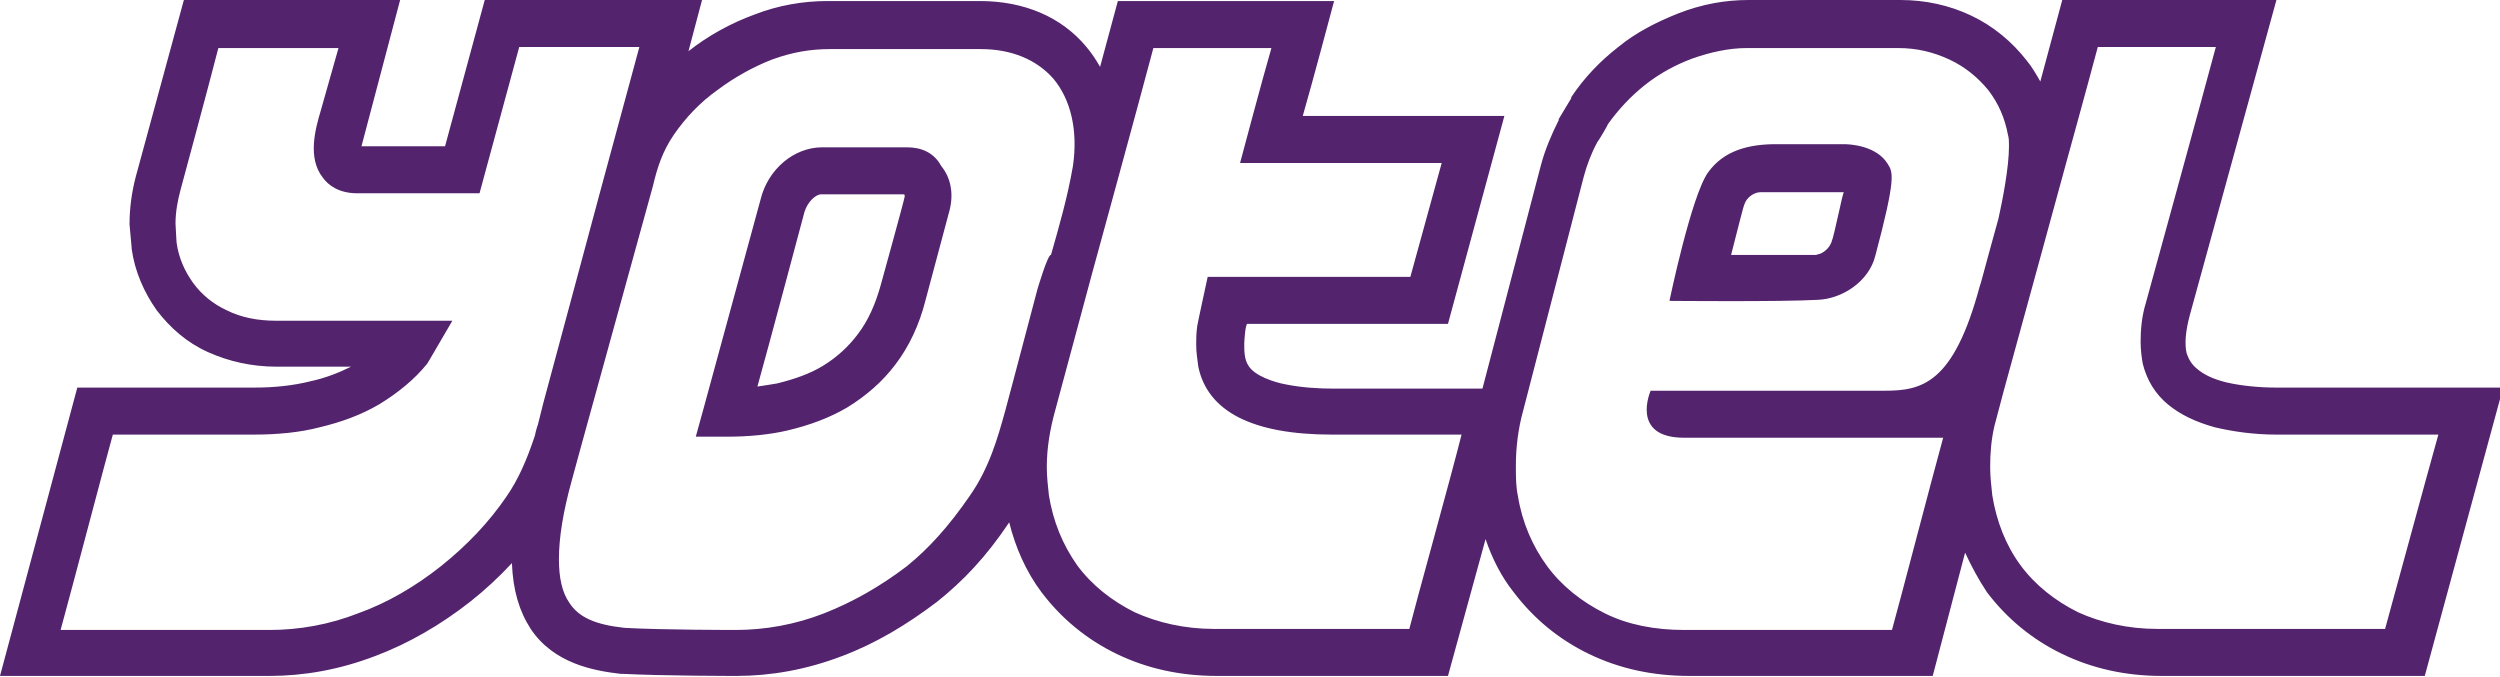 <svg version="1.1" class="logo yotel-logo" id="yotel-logo" xmlns="http://www.w3.org/2000/svg" xmlns:xlink="http://www.w3.org/1999/xlink" x="0px" y="0px"
	 width="239.3px" height="64.8px" viewBox="0 0 239.3 64.8" enable-background="new 0 0 239.3 64.8" xml:space="preserve">
<path fill="none" d="M86.8,14.1h-8.1c-2.7,0-5.2,2.1-5.9,5c0,0,0,0-5.4,19.8l-0.8,2.9h3c2.1,0,4.1-0.2,5.8-0.6
	c2.1-0.5,4-1.2,5.7-2.2c1.8-1.1,3.4-2.5,4.6-4.1c1.3-1.7,2.3-3.8,2.9-6.2l2.3-8.6l0,0c0.4-1.6,0.1-3.1-0.8-4.2
	C89.4,14.6,88.2,14.1,86.8,14.1 M51.5,40.6C51.5,40.6,51.5,40.5,51.5,40.6c-0.1,0.3-0.2,0.6-0.3,1.1c-0.8,2.4-1.6,4.2-2.7,5.8
	c-1.7,2.5-3.8,4.7-6.3,6.7c-2.4,1.9-5.1,3.5-7.9,4.5c-2.8,1.1-5.7,1.6-8.5,1.6h-20c1.1-4,4.3-16.2,5-18.7h13.5
	c2.2,0,4.4-0.2,6.3-0.7c2.1-0.5,4-1.2,5.7-2.2c1.8-1.1,3.4-2.4,4.6-4l0.3-0.5l2.1-3.6H26.4c-1.7,0-3.3-0.3-4.7-1
	c-1.3-0.6-2.4-1.5-3.2-2.6s-1.4-2.4-1.6-3.9c0-0.2-0.1-1.5-0.1-1.8c0-1.1,0.2-2.2,0.5-3.3c0,0,2.6-9.6,3.6-13.5h11.5
	c-0.7,2.5-1.7,6-1.7,6c-0.5,1.7-1.3,4.5,0.2,6.4c0.5,0.7,1.5,1.5,3.3,1.5h11.7c0,0,3.1-11.4,3.8-14c2.2,0,8.1,0,11.5,0
	c-3,11-5,18.5-6.4,23.7L52,38.6L51.5,40.6 M99.3,27.7L97,36.4l-0.8,3c-0.7,2.5-1.5,5.4-3.4,8.1c-2,2.9-3.9,5-6,6.7
	c-2.5,1.9-5.1,3.4-7.9,4.5c-2.8,1.1-5.7,1.6-8.5,1.6c-0.1,0-7,0-10.6-0.2c-2.8-0.3-4.4-1-5.3-2.4c-0.7-1-1-2.4-1-4.2
	c0-2,0.4-4.5,1.2-7.4l0.9-3.3c0.2-0.7,6.9-25.1,6.9-25.1c0.4-1.6,0.9-3.3,2-4.9c1.1-1.6,2.5-3.1,4.2-4.3c1.6-1.2,3.4-2.2,5.2-2.9
	c1.9-0.7,3.7-1,5.5-1h14.5c2.9,0,5.3,1,6.9,2.8c1.7,2,2.4,5,1.9,8.4c-0.5,2.9-1.3,5.7-2.1,8.5C100.3,24.3,99.3,27.7,99.3,27.7
	 M134.9,60.2h-18.7c-2.8,0-5.4-0.6-7.6-1.6c-2.2-1.1-4.1-2.6-5.5-4.5s-2.3-4.2-2.7-6.7c-0.1-0.9-0.2-1.8-0.2-2.7
	c0-1.8,0.3-3.6,0.8-5.4l3.6-13c0,0,4.5-16.4,5.9-21.7h11.3c-0.8,3.1-3,11-3,11H138l-3,10.9h-19.4c0,0-1,4.6-1,4.7
	c-0.1,0.7-0.1,1.3-0.1,1.8c0,0.7,0.1,1.3,0.2,2.1c0.9,4.3,5.2,6.5,12.8,6.5h12.4C138.9,45.6,135.5,57.8,134.9,60.2 M189.5,27.4
	C189.5,27.4,189.5,27.3,189.5,27.4c-2.5,9.3-5.5,10-9.1,10H158c0,0-2,4.5,3.2,4.5h9.5l0,0c5.8,0,12.8,0,15.3,0
	c-1.1,4-4.2,15.9-4.9,18.4h-19.9c-2.8,0-5.4-0.5-7.6-1.6c-2.2-1.1-4.1-2.6-5.5-4.5c-1.4-1.9-2.4-4.2-2.8-6.7
	c-0.2-0.9-0.2-1.9-0.2-2.9c0-1.7,0.2-3.5,0.7-5.3l5.8-22.4c0.3-1.1,0.7-2.2,1.3-3.3c0.1-0.1,1-1.6,1-1.7l0,0c1-1.4,2.2-2.7,3.6-3.8
	c1.4-1.1,2.9-1.9,4.5-2.5c1.7-0.6,3.5-1,5.2-1h14.5c1.8,0,3.4,0.4,4.9,1.1c1.5,0.7,2.7,1.7,3.7,2.9c1,1.3,1.6,2.7,1.9,4.3
	c0.1,0.3,0.1,0.7,0.1,1.1c0,2-0.6,5.1-1,6.9C189.8,26.3,189.6,27.2,189.5,27.4 M228.3,60.2h-21.8c-2.8,0-5.4-0.6-7.6-1.6
	c-2.2-1.1-4.1-2.6-5.5-4.5s-2.3-4.2-2.7-6.7c-0.1-0.9-0.2-1.8-0.2-2.7c0-1.3,0.1-2.6,0.4-3.9l0.9-3.4l0,0c1-3.6,6-21.9,6-21.9
	s2.1-7.6,3-11c2.2,0,7.9,0,11.3,0C210.9,9,205.4,29,205.4,29c-0.4,1.3-0.5,2.6-0.5,3.7c0,0.8,0.1,1.5,0.2,2.1
	c0.4,1.6,1.2,2.9,2.4,3.9c1.2,1,2.7,1.7,4.5,2.2c1.7,0.4,3.7,0.7,5.9,0.7h15.5C232.3,45.5,229,57.7,228.3,60.2 M176.5,13.8H170
	c-2.6,0-5,0.6-6.5,2.7c-1.6,2.2-3.7,12.3-3.7,12.3s10.6,0.1,14.2-0.1c2.4-0.1,4.9-1.8,5.5-4.2c2-7.5,1.7-8,1.2-8.8
	C179.6,13.9,177,13.8,176.5,13.8"/>
<path fill="#53246d" d="M88.6,28.5L88.6,28.5L88.6,28.5L88.6,28.5z M86.8,14.1h-8.1c-2.7,0-5.2,2.1-5.9,5c0,0,0,0-5.4,19.8l-0.8,2.9h3
	c2.1,0,4.1-0.2,5.8-0.6c2.1-0.5,4-1.2,5.7-2.2c1.8-1.1,3.4-2.5,4.6-4.1c1.3-1.7,2.3-3.8,2.9-6.2l2.3-8.6l0,0
	c0.4-1.6,0.1-3.1-0.8-4.2C89.4,14.6,88.2,14.1,86.8,14.1 M86.6,18.8c0,0.2-2.3,8.5-2.3,8.5c-0.5,1.8-1.2,3.4-2.2,4.7
	c-0.9,1.2-2,2.2-3.3,3c-1.3,0.8-2.8,1.3-4.4,1.7c-0.6,0.1-1.2,0.2-1.9,0.3c1.2-4.3,4.5-16.7,4.5-16.7c0.3-1,1.1-1.7,1.6-1.7h7.9
	C86.6,18.6,86.6,18.7,86.6,18.8 M217.9,37.1c-1.8,0-3.5-0.2-4.8-0.5c-1.2-0.3-2.1-0.7-2.8-1.3c-0.5-0.4-0.8-0.9-1-1.5
	c-0.2-0.9-0.1-2.1,0.3-3.6L217.9,0h-20.5l-2.1,7.8c-0.4-0.7-0.8-1.4-1.3-2c-1.4-1.8-3.2-3.3-5.3-4.3c-2.1-1-4.4-1.5-6.8-1.5h-14.5
	c-2.3,0-4.5,0.4-6.8,1.3c-2,0.8-4,1.8-5.7,3.2c-1.8,1.4-3.3,3-4.5,4.8v0.1l-1.2,2v0.1c-0.7,1.4-1.3,2.8-1.7,4.3l-5.6,21.4h-14.2
	c-1.5,0-3.1-0.1-4.6-0.4c-1.1-0.2-3-0.8-3.6-1.8c-0.4-0.6-0.4-1.4-0.4-2.1c0-0.2,0.1-1.9,0.3-1.9c3,0,19.2,0,19.2,0l5.4-19.9h-19.3
	c0.9-3.1,3-11,3-11H107l-1.7,6.3c-0.4-0.7-0.8-1.3-1.3-1.9c-2.4-2.9-6-4.4-10.2-4.4H79.2c-2.3,0-4.7,0.4-7,1.3
	c-2.2,0.8-4.4,2-6.3,3.5l0,0L67.2,0H46.4l-3.8,14h-8l3.7-14H17.6L13,16.9c-0.4,1.5-0.6,3.1-0.6,4.5v0.1l0.2,2.2v0.1
	c0.3,2.2,1.2,4.2,2.4,5.9c1.3,1.7,2.9,3.1,4.9,4c2,0.9,4.2,1.4,6.6,1.4c0,0,5.9,0,7.1,0c-1.2,0.6-2.5,1.1-3.9,1.4
	c-1.6,0.4-3.4,0.6-5.3,0.6h-17L0,64.7h25.8c3.3,0,6.7-0.6,10.1-1.9c3.2-1.2,6.3-3,9.1-5.2c1.4-1.1,2.8-2.4,4-3.7
	c0.1,2.6,0.7,4.6,1.8,6.3c2.2,3.3,6,4,8.6,4.3h0.1h0.1c3.8,0.2,10.7,0.2,10.9,0.2c3.3,0,6.7-0.6,10.1-1.9c3.2-1.2,6.2-3,9.1-5.2
	c2.5-2,4.7-4.3,6.9-7.6c0.6,2.4,1.6,4.7,3.1,6.7c1.9,2.5,4.3,4.5,7.2,5.9s6.1,2.1,9.6,2.1h22.1l3.6-13.1c0.6,1.8,1.5,3.6,2.7,5.1
	c1.9,2.5,4.3,4.5,7.2,5.9s6.1,2.1,9.6,2.1H185l3.1-11.8c0.6,1.3,1.3,2.6,2.1,3.8c1.9,2.5,4.3,4.5,7.2,5.9s6.1,2.1,9.5,2.1h25.2
	l7.5-27.6H217.9L217.9,37.1z M51.5,40.6C51.5,40.6,51.5,40.5,51.5,40.6c-0.1,0.3-0.2,0.6-0.3,1.1c-0.8,2.4-1.6,4.2-2.7,5.8
	c-1.7,2.5-3.8,4.7-6.3,6.7c-2.4,1.9-5.1,3.5-7.9,4.5c-2.8,1.1-5.7,1.6-8.5,1.6h-20c1.1-4,4.3-16.2,5-18.7h13.5
	c2.2,0,4.4-0.2,6.3-0.7c2.1-0.5,4-1.2,5.7-2.2c1.8-1.1,3.4-2.4,4.6-3.9l0.3-0.5l2.1-3.6H26.4c-1.7,0-3.3-0.3-4.7-1
	c-1.3-0.6-2.4-1.5-3.2-2.6s-1.4-2.4-1.6-3.9c0-0.2-0.1-1.5-0.1-1.8c0-1.1,0.2-2.2,0.5-3.3c0,0,2.6-9.6,3.6-13.5h11.5
	c-0.7,2.5-1.7,6-1.7,6c-0.5,1.7-1.3,4.5,0.2,6.4c0.5,0.7,1.5,1.5,3.3,1.5h11.7c0,0,3.1-11.4,3.8-14c2.2,0,8.1,0,11.5,0
	c-3,11-5,18.5-6.4,23.7L52,38.6L51.5,40.6 M99.3,27.7L97,36.4l-0.8,3c-0.7,2.5-1.5,5.4-3.4,8.1c-2,2.9-3.9,5-6,6.7
	c-2.5,1.9-5.1,3.4-7.9,4.5c-2.8,1.1-5.7,1.6-8.5,1.6c-0.1,0-7,0-10.6-0.2c-2.8-0.3-4.4-1-5.3-2.4c-0.7-1-1-2.4-1-4.2
	c0-2,0.4-4.5,1.2-7.4l0.9-3.3c0.2-0.7,6.9-25,6.9-25c0.4-1.7,0.9-3.3,2-4.9s2.5-3.1,4.2-4.3c1.6-1.2,3.4-2.2,5.2-2.9
	c1.9-0.7,3.7-1,5.5-1h14.5c2.9,0,5.3,1,6.9,2.8c1.7,2,2.4,5,1.9,8.4c-0.5,2.9-1.3,5.7-2.1,8.5C100.3,24.3,99.3,27.7,99.3,27.7
	 M134.9,60.2h-18.7c-2.8,0-5.4-0.6-7.6-1.6c-2.2-1.1-4.1-2.6-5.5-4.5c-1.4-2-2.3-4.2-2.7-6.7c-0.1-0.9-0.2-1.8-0.2-2.7
	c0-1.8,0.3-3.6,0.8-5.4l3.5-13c0,0,4.5-16.4,5.9-21.7h11.3c-0.9,3.1-3,11-3,11H138l-3,10.9h-19.4c0,0-1,4.6-1,4.7
	c-0.1,0.7-0.1,1.3-0.1,1.8c0,0.7,0.1,1.3,0.2,2.1c0.9,4.3,5.2,6.5,12.8,6.5h12.4C138.9,45.6,135.5,57.8,134.9,60.2 M189.5,27.4
	C189.5,27.4,189.5,27.3,189.5,27.4c-2.5,9.3-5.5,10-9.1,10H158c0,0-2,4.5,3.2,4.5h9.5l0,0c5.8,0,12.8,0,15.3,0
	c-1.1,4-4.2,15.9-4.9,18.4h-19.9c-2.8,0-5.4-0.5-7.6-1.6c-2.2-1.1-4.1-2.6-5.5-4.5c-1.4-1.9-2.4-4.2-2.8-6.7
	c-0.2-0.9-0.2-1.9-0.2-2.9c0-1.7,0.2-3.5,0.7-5.3l5.8-22.4c0.3-1.1,0.7-2.2,1.3-3.3c0.1-0.1,1-1.6,1-1.7l0,0c1-1.4,2.2-2.7,3.6-3.8
	c1.4-1.1,2.9-1.9,4.5-2.5c1.7-0.6,3.5-1,5.2-1h14.5c1.8,0,3.4,0.4,4.9,1.1c1.5,0.7,2.7,1.7,3.7,2.9c1,1.3,1.6,2.7,1.9,4.3
	c0.1,0.3,0.1,0.7,0.1,1.1c0,2-0.6,5.1-1,6.9C189.8,26.3,189.6,27.2,189.5,27.4 M228.3,60.2h-21.8c-2.8,0-5.4-0.6-7.6-1.6
	c-2.2-1.1-4.1-2.6-5.5-4.5s-2.3-4.2-2.7-6.7c-0.1-0.9-0.2-1.8-0.2-2.7c0-1.3,0.1-2.6,0.4-3.9l0.9-3.4l0,0c1-3.6,6-21.9,6-21.9
	s2.1-7.6,3-11c2.2,0,7.9,0,11.3,0C210.9,9,205.4,29,205.4,29c-0.4,1.3-0.5,2.6-0.5,3.7c0,0.8,0.1,1.5,0.2,2.1
	c0.4,1.6,1.2,2.9,2.4,3.9c1.2,1,2.7,1.7,4.5,2.2c1.7,0.4,3.7,0.7,5.9,0.7h15.5C232.3,45.5,229,57.7,228.3,60.2 M176.5,13.8H170
	c-2.6,0-5,0.6-6.5,2.7c-1.6,2.2-3.7,12.3-3.7,12.3s10.6,0.1,14.2-0.1c2.4-0.1,4.9-1.8,5.5-4.2c2-7.5,1.7-8,1.2-8.8
	C179.6,13.9,177,13.8,176.5,13.8 M175.3,23.2c-0.2,0.5-0.6,0.9-1.1,1.1c-0.1,0-0.3,0.1-0.4,0.1h-8.1c0.6-2.3,1.2-4.8,1.3-4.9
	c0.2-0.6,0.9-1.1,1.5-1.1h8C176.4,18.3,175.6,22.5,175.3,23.2"/>
</svg>